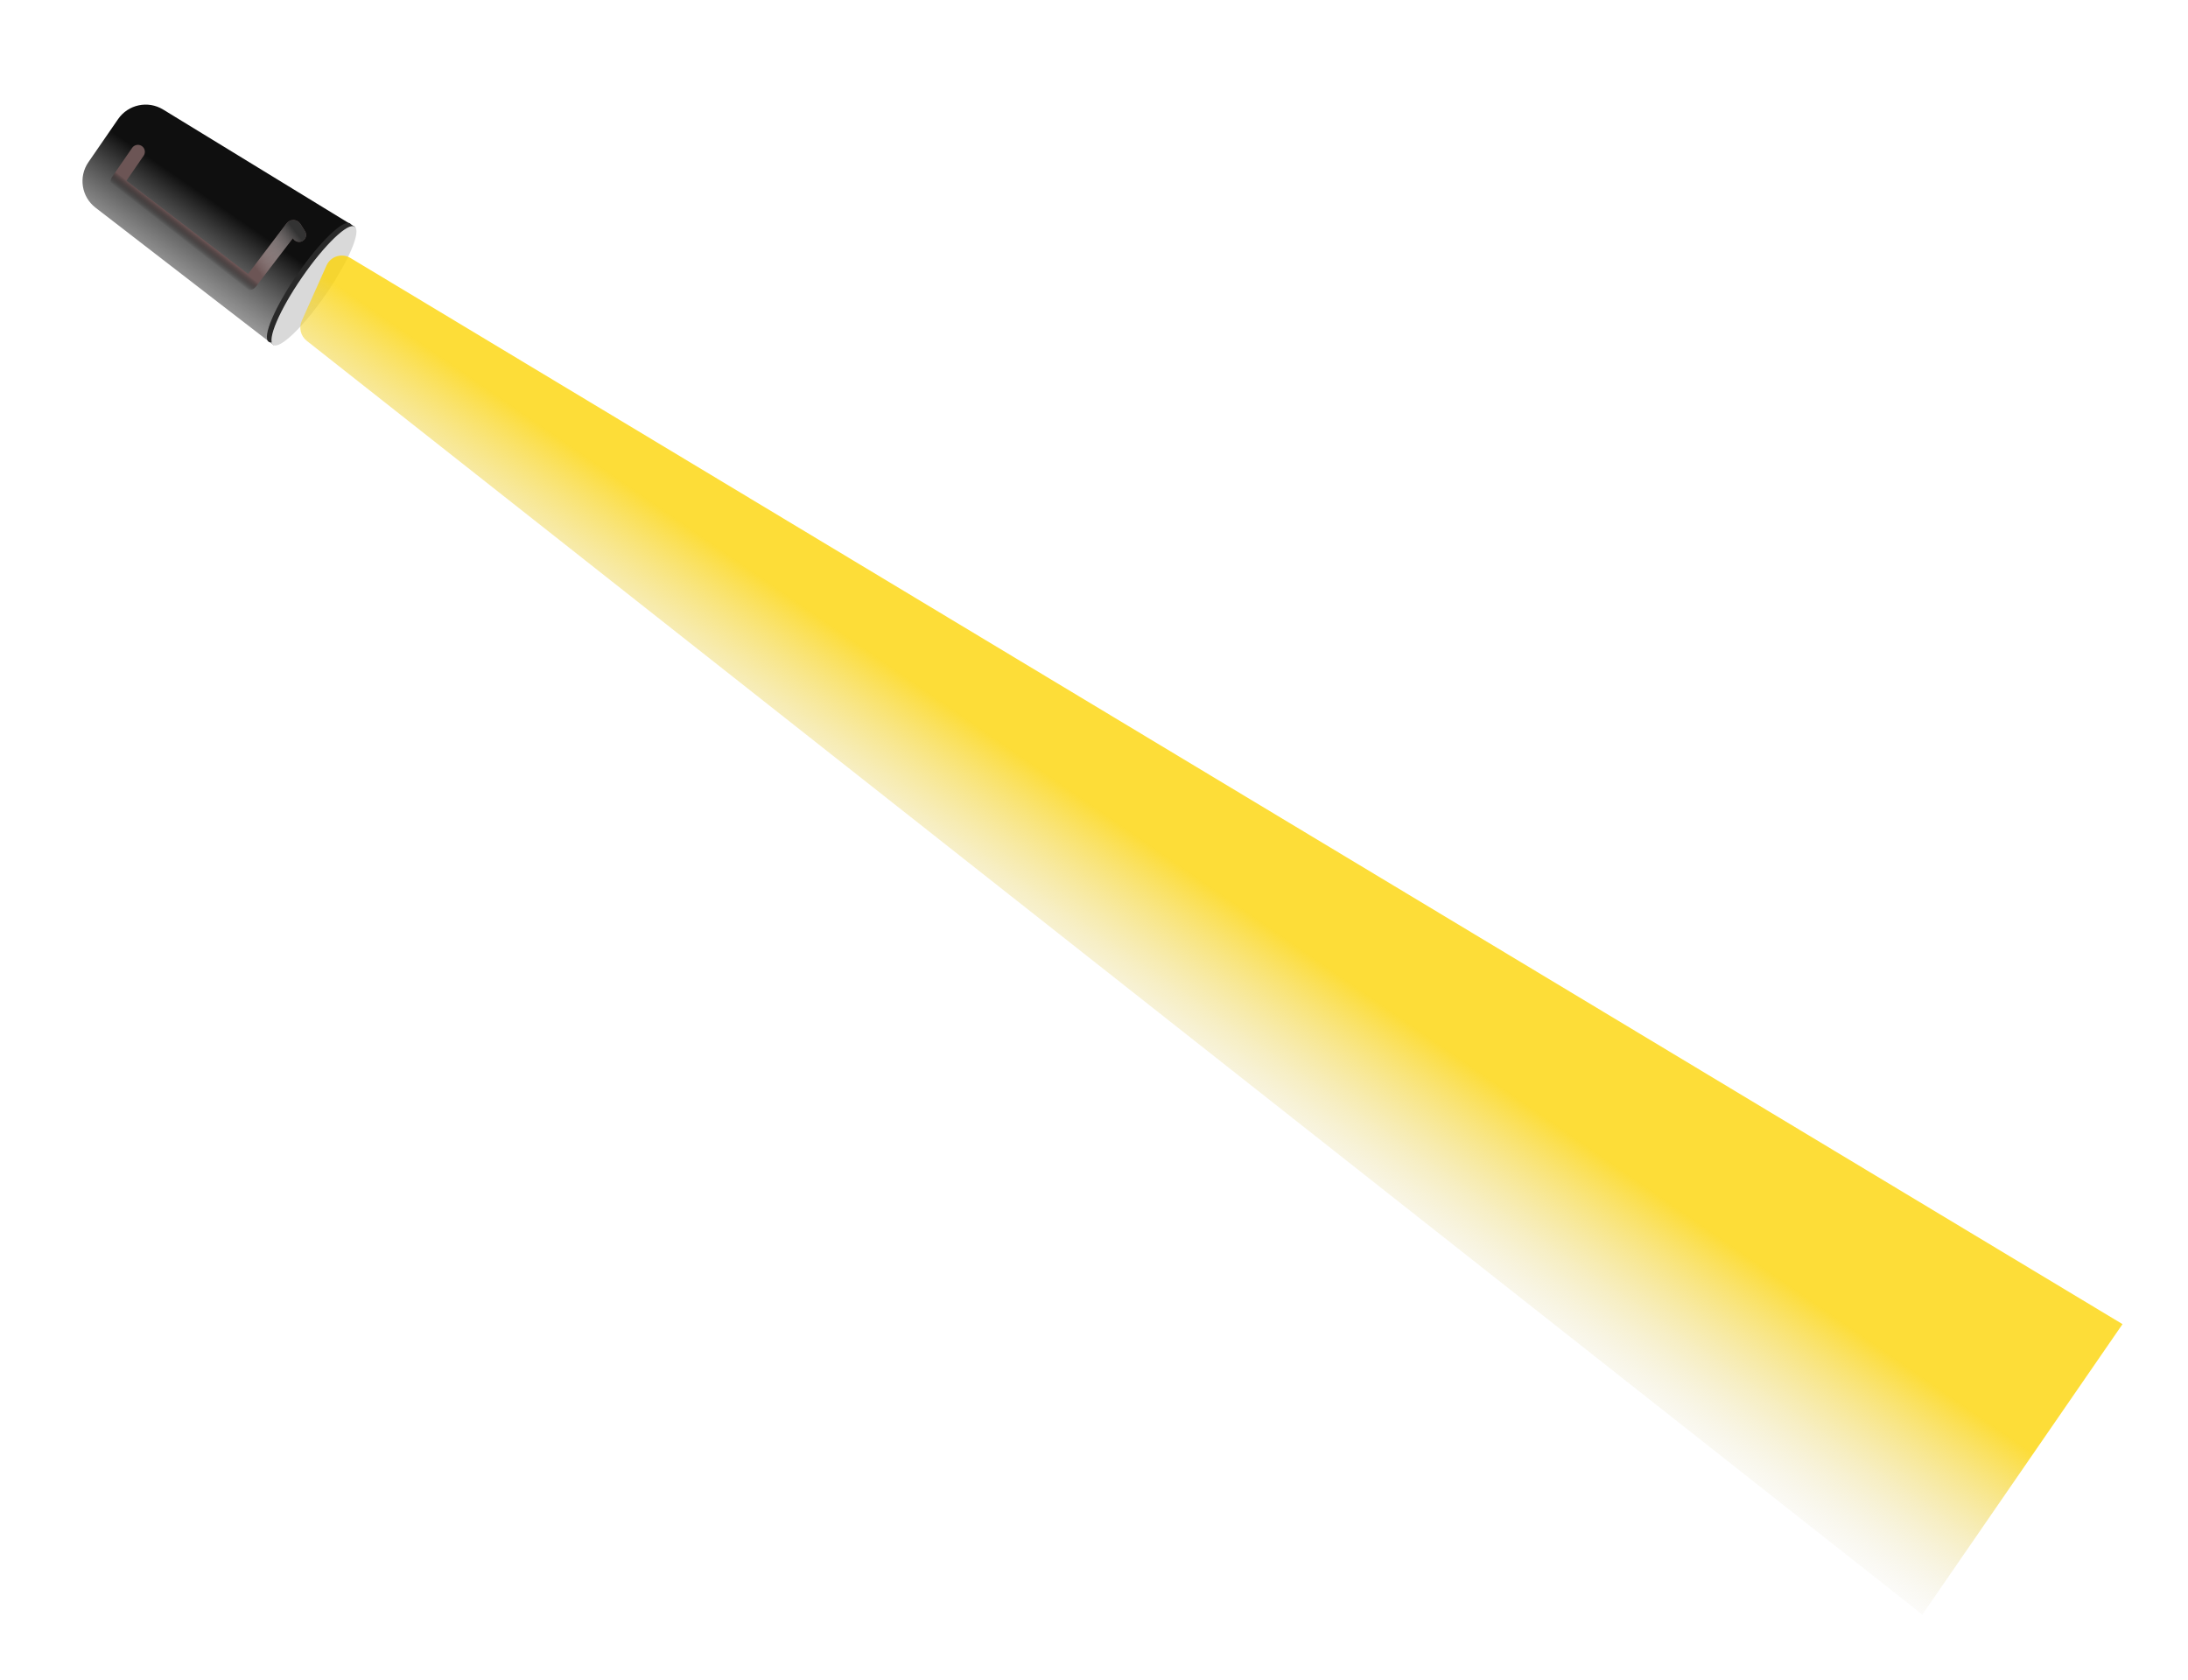 <svg width="1569" height="1205" viewBox="0 0 1569 1205" fill="none" xmlns="http://www.w3.org/2000/svg">
<path d="M84.688 85.42C91.921 74.922 106.1 71.911 116.975 78.563L254.778 162.859L196.341 247.677L68.486 148.943C58.395 141.151 56.158 126.83 63.391 116.332L84.688 85.42Z" fill="url(#paint0_linear_149_120)"/>
<ellipse cx="221.853" cy="202.715" rx="10.5" ry="51.5" transform="rotate(34.566 221.853 202.715)" fill="#292929"/>
<ellipse cx="225.147" cy="204.984" rx="10.5" ry="51.5" transform="rotate(34.566 225.147 204.984)" fill="#D9D9D9"/>
<path d="M98.882 108.884L84.386 129.923C84.084 130.362 84.179 130.96 84.602 131.284L178.052 202.836C178.491 203.172 179.12 203.088 179.456 202.648L209.536 163.188C209.959 162.634 210.805 162.671 211.177 163.261L214.471 168.485" stroke="url(#paint1_linear_149_120)" stroke-width="10" stroke-linecap="round"/>
<path d="M98.882 108.884L84.386 129.923C84.084 130.362 84.179 130.96 84.602 131.284L178.052 202.836C178.491 203.172 179.12 203.088 179.456 202.648L209.536 163.188C209.959 162.634 210.805 162.671 211.177 163.261L214.471 168.485" stroke="url(#paint2_linear_149_120)" stroke-width="10" stroke-linecap="round"/>
<g style="mix-blend-mode:hard-light" filter="url(#filter0_f_149_120)">
<path d="M234.14 190.413C237.08 183.837 245.11 181.316 251.282 185.03L1522.04 949.746L1378.5 1158.09L219.921 244.408C215.605 241.004 214.154 235.104 216.397 230.087L234.14 190.413Z" fill="url(#paint3_linear_149_120)" fill-opacity="0.8"/>
</g>
<defs>
<filter id="filter0_f_149_120" x="169.351" y="137.308" width="1398.69" height="1066.78" filterUnits="userSpaceOnUse" color-interpolation-filters="sRGB">
<feFlood flood-opacity="0" result="BackgroundImageFix"/>
<feBlend mode="normal" in="SourceGraphic" in2="BackgroundImageFix" result="shape"/>
<feGaussianBlur stdDeviation="23" result="effect1_foregroundBlur_149_120"/>
</filter>
<linearGradient id="paint0_linear_149_120" x1="154.905" y1="145.661" x2="64.129" y2="277.417" gradientUnits="userSpaceOnUse">
<stop stop-color="#0F0F0F"/>
<stop offset="1" stop-color="#D9D9D9" stop-opacity="0"/>
</linearGradient>
<linearGradient id="paint1_linear_149_120" x1="138.635" y1="166.632" x2="133.401" y2="173.348" gradientUnits="userSpaceOnUse">
<stop stop-color="#6C5555"/>
<stop offset="1" stop-opacity="0"/>
</linearGradient>
<linearGradient id="paint2_linear_149_120" x1="185.074" y1="131.837" x2="154.612" y2="155.781" gradientUnits="userSpaceOnUse">
<stop stop-color="#333333"/>
<stop offset="1" stop-color="white" stop-opacity="0"/>
</linearGradient>
<linearGradient id="paint3_linear_149_120" x1="844.722" y1="619.71" x2="753.946" y2="751.467" gradientUnits="userSpaceOnUse">
<stop stop-color="#FCD406"/>
<stop offset="1" stop-color="#D9D9D9" stop-opacity="0"/>
</linearGradient>
</defs>
</svg>
